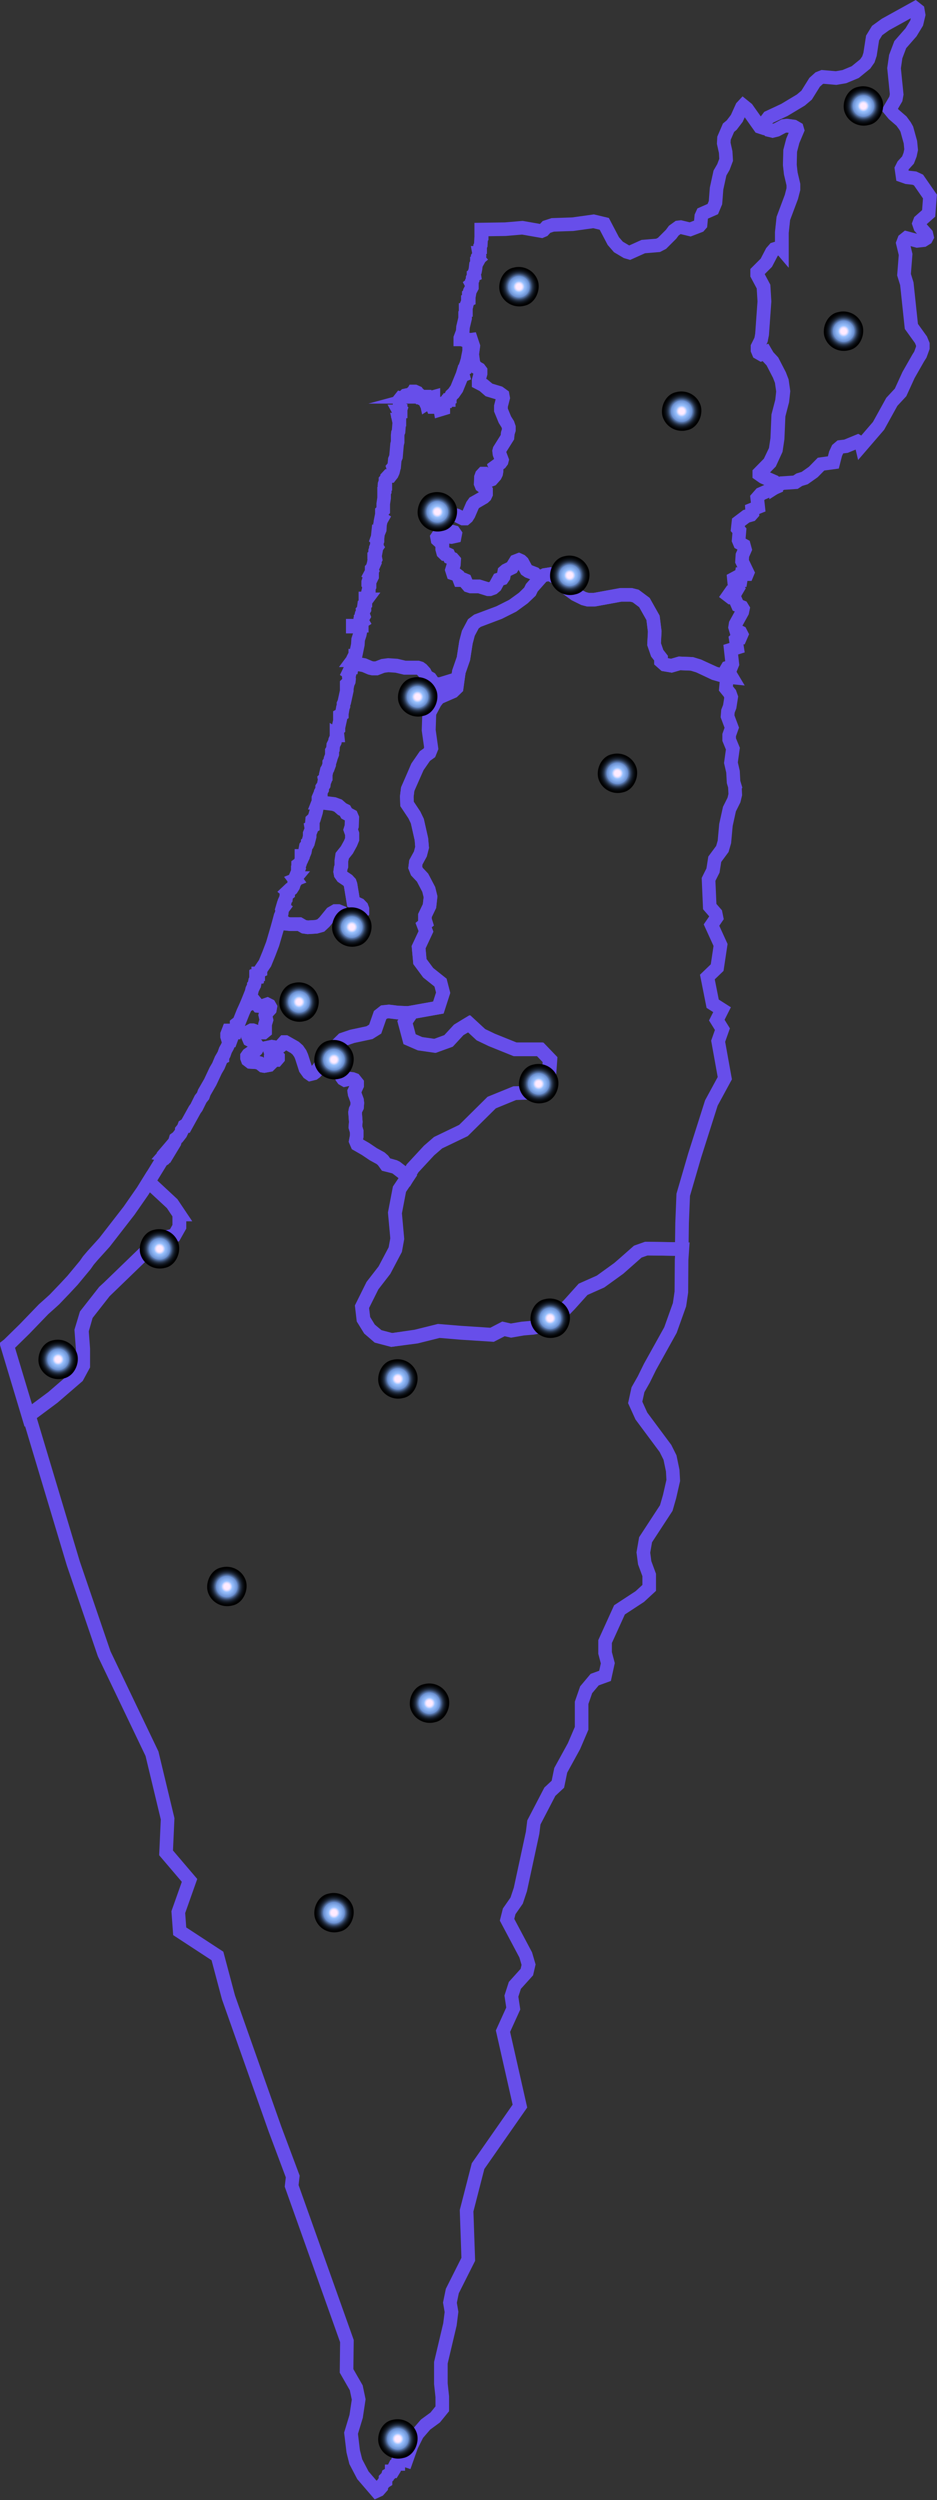 <svg xmlns="http://www.w3.org/2000/svg" xmlns:xlink="http://www.w3.org/1999/xlink" viewBox="0 0 206.84 551.86"><rect x="0" y="0" width="206.84" height="551.86" fill="#333333" stroke="none"/><defs><radialGradient id="radial-gradient" cx="130.81" cy="268.33" r="4.36" gradientTransform="translate(-84.81 137.52) rotate(-11)" gradientUnits="userSpaceOnUse"><stop offset="0.13" stop-color="#ffebff"/><stop offset="0.16" stop-color="#f6e7ff"/><stop offset="0.2" stop-color="#ddf"/><stop offset="0.25" stop-color="#b5cdff"/><stop offset="0.28" stop-color="#98c1ff"/><stop offset="0.39" stop-color="#87aeed"/><stop offset="0.53" stop-color="#6a8fd0"/><stop offset="0.56" stop-color="#5877ad"/><stop offset="0.62" stop-color="#415880"/><stop offset="0.67" stop-color="#2d3d58"/><stop offset="0.73" stop-color="#1d2738"/><stop offset="0.79" stop-color="#101620"/><stop offset="0.86" stop-color="#070a0e"/><stop offset="0.92" stop-color="#020203"/><stop offset="1"/></radialGradient><radialGradient id="radial-gradient-2" cx="91.47" cy="158.52" r="4.36" xlink:href="#radial-gradient"/><radialGradient id="radial-gradient-3" cx="180.56" cy="138.73" r="4.36" xlink:href="#radial-gradient"/><radialGradient id="radial-gradient-4" cx="208.72" cy="29.85" r="4.36" xlink:href="#radial-gradient"/><radialGradient id="radial-gradient-5" cx="209.87" cy="-34.83" r="4.36" xlink:href="#radial-gradient"/><radialGradient id="radial-gradient-6" cx="146.68" cy="96.89" r="4.36" xlink:href="#radial-gradient"/><radialGradient id="radial-gradient-7" cx="210.71" cy="74.76" r="4.36" xlink:href="#radial-gradient"/><radialGradient id="radial-gradient-8" cx="182.7" cy="10.51" r="4.36" xlink:href="#radial-gradient"/><radialGradient id="radial-gradient-9" cx="239.88" cy="-1" r="4.36" xlink:href="#radial-gradient"/><radialGradient id="radial-gradient-10" cx="292.12" cy="-59.48" r="4.36" xlink:href="#radial-gradient"/><radialGradient id="radial-gradient-11" cx="278.36" cy="-11.51" r="4.36" xlink:href="#radial-gradient"/><radialGradient id="radial-gradient-12" cx="170.63" cy="49.78" r="4.36" xlink:href="#radial-gradient"/><radialGradient id="radial-gradient-13" cx="137.23" cy="124.87" r="4.36" xlink:href="#radial-gradient"/><radialGradient id="radial-gradient-14" cx="132.09" cy="110.88" r="4.36" xlink:href="#radial-gradient"/><radialGradient id="radial-gradient-15" cx="173.18" cy="190.01" r="4.36" xlink:href="#radial-gradient"/><radialGradient id="radial-gradient-16" cx="137.63" cy="196.74" r="4.36" xlink:href="#radial-gradient"/><radialGradient id="radial-gradient-17" cx="64.83" cy="178.2" r="4.36" xlink:href="#radial-gradient"/><radialGradient id="radial-gradient-18" cx="91.82" cy="234.53" r="4.36" xlink:href="#radial-gradient"/><radialGradient id="radial-gradient-19" cx="101.3" cy="309.72" r="4.36" xlink:href="#radial-gradient"/><radialGradient id="radial-gradient-20" cx="92.98" cy="426.42" r="4.36" xlink:href="#radial-gradient"/></defs><g style="isolation:isolate"><g id="Layer_2" data-name="Layer 2"><g id="Layer_1-2" data-name="Layer 1"><path id="IL-GH" d="M202.71,79l-2.15,3.77-1.76,3.85-1.93,2.08L193.94,94l-3.73,4.33-.11-.47-.75-.43-2.6,1.07-1.24.15-.6.51-.46,1-.49,1.92-2.72.37-1.71,1.74-1.9,1.34-1.18.36-.86.56-3,.2-1.43.92h0l-.06-.88-.34-.38-2.28-1-.87-.61,0-.28,2.26-2.3,1.33-2.79.37-2.48.22-5.14.83-3.19.23-2.13-.32-2.25-.52-1.35-1.55-3-1.05-1.13-.5-.86-.9.39-.54-.31-.25-.6,0-.73L168,75l.25-1.21.52-7.26-.2-3.27-1.38-2.59,0-.67,2-2,1.23-2.35.56-.65,1.29-.39.34.4,0-3.68.33-3.1,1.78-4.75.44-1.72v-1l-.58-2.47-.21-1.89.08-3.09.58-2.22,1-2.37-.11-.37-.69-.4-1.5-.2-.71.09-1.57.84-.89.22-.89-.21-1-.93h0l.45-1.13.56-.74,3.46-1.62,3.65-2.19L178.06,21l1.77-2.84,1-.9.74-.29,3,.26,1.81-.31,2.4-1,2.21-1.8.7-1,.37-1.12.56-3.62,1-1.64,1.82-1.32L202,1.79l.61.48.17,1-.43,1.81-1.25,2.06-2.37,2.71-1,2.64-.37,2.57.58,5.77-.18,1-1.37,2.34.88,1.06L199,26.73l.78,1.07.39.69.8,2.89.16,1.66-.24,1.13-.45,1.16-1.06,1.16-.38.76.22,1.54,1,.35,1.64.18.9.42,2.52,3.64L205,47.1l-1.91,1.69-.22.58.27.78,1.35,1.53.14.61-.18.34-.63.39-1.35.15-2.37-.63-.51.41-.28.74.6,2.48-.35,4.46.62,2,1,9.42L203.3,75l.41,1v.78l-.55,1.51Z" style="fill:none;stroke:#674eea;stroke-miterlimit:10;stroke-width:3px"/><path id="IL-Z" d="M146.72,146.69l-.79-.7,0-.72-.85-1.09-.69-2,.15-2.81-.38-3L142.26,133l-1.93-1.44-1-.25-2.29,0-5.84,1.07H129.8l-.94-.25-1.88-.93-1.83-1.34L123,127.64l-1.65-.9-1.15.18-.64.32-.67.75h0l-.63-1.07-.29-.31-1.39-.54-.4-.28-.9-1.68-.33-.32-.43-.19-.69.27-.87,1.41-1.29.63-.36.31-.2,1.06-.27.39-.76.24-.79,1.44-.5.43-.73.27h-.33l-2-.62h-1.85l-.5-.16-.43-.5-.3-.71-.46-.19-.2.15-.54,0-.36-.94-.36-.27-.73-.24-.24-.75.37-1.21.06-.93-.3-.35-.65-.28-.3-.67-.24-.11-.56,0-.33-.32-.2-.74v-1.18l-.46-.5-.23-.09-.34-.31-.1-.54.27-.4.47-.15h.89l.93.39.56.08.73-.16.1-.51-.27-.39-1.79-.47-.39-.55-.07-.59.13-.82.46-.82.34-.36.66-.27h.6l.72.2,1.33.66h.53l.36-.31.37-.59.86-2,.4-.56,2.09-1.17.33-.31.2-.43,0-.86-.39-.56-.57-.43-.19-.47.06-1.41.17-.47.29-.31.3,0,.33.32.61,1,.22.12.43-.16.76-.86.21-.43.1-.55v-.31l-.27-.71,1.13-.82.26-.35.07-.28-.53-1.41-.07-.59.07-.27,1.75-2.79.07-.82.23-.75,0-.62-.23-.67-.63-1-.87-2.12,0-.87.46-1.8-.1-.55-.76-.55-2.23-.67L106.72,85l-1.06-.55V84l.39-1.53,0-.63-.27-.36-.63-.35-.46-.5-.26-.71-.11-.86-.22-.06.36-2.58L104,75l-.83.12h0l-.23-.34-.27-.2-.4,0-.13.11V75l-.23-.08-.3,0v-.31l.53-1.41.07-1,.46-1.93,0-1.14.11-.24,0-.47.07,0V68l.13-.47,0-.2.3-.75v-.35l.2-.08V65l.13-.12.1-.59.46-.86,0-.56-.1-.19.1-.08v-.51l.16-.32,0-.39.2-.43,0-.12.17-.08-.06-.4.22-.47.11-.58L105,59l.07-.59.33-.59-.13-.08v-.31l.33-.28-.07-.08.1-.32-.06-.19.23-.35-.07-.4h.1l0-.43.16-.12,0-.9.14-.28.07-1.3.13-.23v-.43l-.1-.13V50.67l5.32-.08,3.76-.32,4.23.74.42-.18.68-.74,1.38-.45,4.42-.15,4.59-.64,2.36.56,2,3.81,1.12,1.29,1.8,1.07.69.2,3-1.35,3.27-.27.87-.45,2-2,.59-.8,1-.72.52-.06,2.11.51,2-.77.29-.33.16-1.8.27-.59,2.27-1,.59-1.41.24-3.11.75-3.44.77-1.33.59-1.58-.1-1.72-.43-1.94.06-1.11,1-2.32.7-.58,1.12-1.47,1.14-2.52.28-.3.84.68,2.83,4,.46.15.44-.42h0l1,.93.89.21.89-.22,1.57-.84.71-.09,1.5.2.69.4.11.37-1,2.37-.58,2.22-.08,3.09.21,1.89.58,2.47v1l-.44,1.72-1.78,4.75-.33,3.1,0,3.68-.34-.4-1.28.39-.57.65L169.14,58l-2,2,0,.67,1.38,2.59.2,3.27-.52,7.26L168,75l-.69,1.53,0,.73.25.6.54.31.9-.39.5.86,1.05,1.13,1.55,3,.52,1.35.32,2.25-.23,2.13-.83,3.19-.22,5.14-.37,2.48L170,102.12l-2.26,2.3,0,.28.87.61,2.28,1,.34.38.06.88h0l-3.36,1.47-.78.89.22,2-1.35.54.06.86-.29.33-1.05.3-1.73,1.31-.16,1.45.38.43-.18,2.1.27.65.89.49.24.88-.57,1.31-.08,1.32,1.22,2.54-.12.29h-1.19l-.21,1.33h-.55l-.69-.46-.26.14.08.83.8,1.31-.26.44-1.21.25-.63.9.56.43.77,0,.76,1.73.9.36.23.38-.15.72-1.47,2.66-.11.71.19.64,1,.48.24.47-.3.69-.58,0-.4.37.29,1.86-1.4.44.35,3.18-.21.52-.89.27-.13.22,1.15,1.93-1-.1-2.77-.8L154.22,147l-1.49-.45-2.71-.12-1.79.52Z" style="fill:none;stroke:#674eea;stroke-miterlimit:10;stroke-width:3px"/><path id="IL-HA" d="M77.73,146.69l-.06-.11.13-.32.23-.11.1-.32v-.08H77.8l.2-.27v-.2l.16-.31.27-.12,0-.12.06,0,.5-2.42.07-1.14.36-1.09.2-1.06-.26-.7H77.87v-.2l1.29,0,.1-.08.07-.31.13.12,0,.27h.4l0-.08h-.23l-.1-.11v-.16l.13,0,.07-.27v-.16l-.13,0v-.11l.13,0,0,.11h.09l.17-.11-.07-.12,0-.43.37-.63-.07-.19-.19.07,0-.54.13-.08v-.31l.14-.24-.07-.16.23-.27v-.27l-.13-.12.06-.46.27-.21,0-.54.32-.43-.32,0,0-.2h.17l.19-.43.27-1.17.13-.2,0-.5.16-.32,0-.51-.2,0-.1-.11v-.39l.17-.51.26-.27.24,0,.19-.39,0-.16-.23,0v-.24l-.17-.11.4-.75-.1-.2,0-.31.2-.23.27-1,.13.08.07-.16-.07-.27.26-.51-.06-.32-.24-.23v-.24l.24-.23.1-.55-.13-.07v-.21l.2-.58.19-.27-.1-.16.1-.27,0-.67.13-.27v-.36l-.1-.07.14-.4.13-1.25.17,0,.16-.39.06-1.14.21-.86.22-.39-.19-.12.17-.86,0-.62.3-.28,0-.16,0-1.25.19-1.3,0-1.17.14-.27v-.12l-.14-.12v-.19l.07-.09,0-.27.2-.16,0-.23-.17-.12v-.31l.2-.59v-.31l.37-.44v-.19l.26-.28.47,0,.33-.42.23-.52.14-.59-.11-.35.24-.28.13-1.44.26-.63.24-2.74.13-.52V96.11l.06-.55.14-.31.16-2L88,92.62h.16l0-.08.09-.94,0-.48-.17-.31h.1l.07-.12.09.12.1,0v-.12l-.1,0,.1-.32-.13-.12-.1-.35V88.57l.17-.19-.13-.23.19-.24.3.08.73-.71.36-.08.44,0,.59-.31.14-.24.09-.08.11,0,.09-.16h.3l.44.2.29.55h.3l.17.16.59.23.36,0v.12l.17.2.9,0,.86-.24v.12l-.4.15L95.23,88l-.26.19h-.13L94,88.1l-.5-.15-.6-.43-.26.07.17,0,.06.16.13,0L93,88l.7.35.09.19.14,0,.2.24.06.28.14-.09v-.38h.13l.07.35h.16l.07-.24-.17-.16v-.15l0-.08.2,0,.27.39.1.75.23.07.13.32H96l.17-.12.36,0-.09-.28.13,0,.52.35.11.63.66-.2,0-.12-.1-.15-.33,0-.06-.39-.27,0-.19-.12.52-.16,1.06-.71.24,0,.13-.27.2,0v-.16l.23-.11v-.2l.16-.16.2-.43.47-.43.7-1L102,82.92l.2-.08-.07-.27.3-1,.13-.07,0-.16.27-.75.17-.12-.07-.15.33-1.14,0-.16.3-1.53,0-1.73-.33-.68h0L104,75l.48,1.41L104.14,79l.22.06.11.86.26.71.46.5.63.36.27.36,0,.62L105.66,84v.51l1.06.55,1.22,1.06,2.22.67.77.55.1.55-.46,1.8,0,.87.87,2.12.63,1,.23.67,0,.62-.23.75-.07.82-1.75,2.79-.07.27.07.59.53,1.41-.07.28-.26.35-1.13.82.27.71V104l-.1.55-.21.43-.76.86-.43.16-.22-.12-.61-1-.33-.32-.3,0-.29.31-.17.47-.06,1.41.19.47.57.43.39.56,0,.86-.2.43-.33.31L104.73,111l-.4.56-.86,2-.37.59-.36.31h-.53l-1.33-.66-.72-.2h-.6l-.66.27-.34.36-.46.82-.13.82.07.59.39.55,1.79.47.27.39-.1.51-.73.16-.56-.08-.93-.39h-.89l-.47.15-.27.4.1.54.34.31.23.09.46.5v1.18l.2.74.33.32.56,0,.24.11.3.67.65.28.3.35-.06.93-.37,1.21.24.75.73.24.36.27.36.94.54,0,.2-.15.46.19.3.71.43.5.5.16h1.85l2,.62h.33l.73-.27.5-.43.79-1.44.76-.24.27-.39.2-1.06.36-.31,1.29-.63.87-1.41.69-.27.43.2.33.31.9,1.68.4.28,1.39.54.29.31.63,1.07h0l-1.52,1.72-.41.86L115.54,132l-2.34,1.71-3,1.51-4.8,1.82-.9.68-1.11,2.08-.53,2-.56,3.6-1,2.88L101,150h0l-.55,0L97.17,151h-.86l-.53-.12L95,149.76l-.82-.47-.44-.86-.6-.66-.39-.28-.5-.15H89.35l-1.82-.43-1.82-.12-1.16.15-1.43.55-.86,0-.53-.12-1.36-.58-1.09-.2Z" style="fill:none;stroke:#674eea;stroke-miterlimit:10;stroke-width:3px"/><path id="IL-M" d="M54.43,221.74l1.1-2.74.13-.59.37-.77v-.15l.13-.16.16-.85.2-.39,0-.47.14,0,0-.16.1,0v-.28l.06-.12H57v-.19h.06l.27-.46.17-.08,0-.23,1-1.48.86-2.1.83-2.18,1.46-5h0l1,.16.56.43L64,204l2.13,0,1,.58.83.12,1.86-.12,1-.28.82-.77,1.59-1.95.8-.46h.59l.67.27.59,1,.47.19.66-.27.13-.23.37-.23.8-.2,1.15.12.47-.47,0-.62-.17-.46-.49-.51L78,199.07l-.63-3.81-.16-.46-.47-.51-1.16-.78-.39-.55-.1-.54.1-.78.16-.46,0-1.22.16-1.08,1-1.25.79-1.44.37-.9,0-1.2-.33-.94.23-.74.07-1.83-.2-.47-1-.54-.36-.63-.63-.31-.89-.78-.94-.35-2.55-.31-.88,0h0l.21-.53v-.2l-.11-.12,0-.2.36-.85.17-.16,0-.31.3-.55,0-.46.36-.55.07-.54.16-.39-.07-.4.27-.27V171l.23-1,.2-.31.33-.9,0-.46.13-.2.17-.54,0-.12.38-1,0-.58h-.1v-.12l.24-.39.07-.89.36-.71.06-.39.3-.66,0-.47.13.08.1,0-.07-.66.13-.7.14-.12,0-.28.49-2.22v-.16l-.17-.12,0-.19.43-.24,0-.11.23-1.33.13-.35v-.47L76,155l.56-2.58v-.46l.17-.86h-.2V151l.36-.35.11-.24.06-.54-.06-.47.19-.79-.23-.15.17-.35.13-.08.26-.7.11,0,.09-.59h0l1.55-.06,1.09.2,1.36.58.53.12.86,0,1.43-.55,1.16-.15,1.82.12,1.82.43H92.2l.5.15.39.28.6.66.44.86.82.47.83,1.09.53.12h.86l3.32-1.05.55,0h0l-.25,1.82-.83.81L96.86,154l-.8,1-1.26,2.38-.13,3.79.56,4-.4,1-1,.72-1.64,2.37L90,174.17l-.21,1.65.06,1.62,1.62,2.44.65,1.35.9,4,.15,1.8-.38,1.47-1,1.83-.14,1.12.37.93,1.25,1.33,1.37,2.61.4,1.61L94.82,200l-1,2.08,0,.95.23.75-.53.43.52,1.38-1.63,3.49.29,3.17,1.83,2.47,2.72,2.17.58,2.24-1.05,3.27-6,1.07-.11.16h0l-3.06-.13-1.85-.23-1.07.11-.88.69-1.08,3.09-1.26.79-3.81.81-2,.68-2.44,2.4-.53,1.35h-.27l-.36.27-.76.85L70.26,236l-.63.67-.36.27-.77.19-.39-.27-.67-.93-.86-2.68-.29-.66-.54-.78-.66-.58L63,230.05l-.27,0-.76.85-.37.28-.49.07L60,231.05l-.57.12.11.39.92.39.23.74.67.62,0,.31-.3.35-.29,0-.76-.19-.24.08,0,.9-.34.34-1.09.2-.3-.05-.73-.58-.72-.19-1.33-.08-.56-.43-.17-.46v-.35l.27-.38.56-.39.9-.39.33-.31.23-.43-.1-.55-.43-.54-1.23-.65-.3-.7v-.55l.33-.62.43-.23.3,0,1.2.43.52.07.63,0,.34-.28,0-1.51.3-1-.24-1.05.07-.27.93-1,.09-.5-.22-.39L59,221.7l-1.16.42-.83-.07-.72-.89-.6.07-.33.31-.47.2Z" style="fill:none;stroke:#674eea;stroke-miterlimit:10;stroke-width:3px"/><path id="IL-TA" d="M61.66,203.23l.26-1,.27-.61.1-.9.26-.35-.16-.12.23-.78.2-.31v-.23l.14-.31.16-.19.1-.86.39-.31v-.36l-.13-.11.37-.35h.23l.29-.24.37-.58.24-.74.16-.23,0-.35-.06-.08.2-.08-.14-.19.1-.12-.06,0,.06-.27.5-1.17,0-.35.15-.07.09-.24-.17-.47v-.39l.26-.19.13,0,.21-.62.29-.59-.16-.31,0-.23h.1l.07.19h.13L67.3,188l.22-1.17.3-.39.11-.27,0-.15.1-.09.33-1.28V184l.4-1-.07-.42.37-.2,0-.31-.23-.16.07-.89.13-.12.2.08.06-.12.47-1.56.33-1.75.23-.4h0l.88,0,2.55.31.94.35.89.78.63.31.36.63,1,.54.2.47-.07,1.83-.23.74.33.94,0,1.2-.37.9-.79,1.44-1,1.25L75.37,190l0,1.22-.16.46-.1.78.1.54.39.55,1.16.78.47.51.16.46.63,3.81,1.33.59.49.51.17.46,0,.62-.47.47-1.15-.12-.8.2-.37.23-.13.23-.66.27-.47-.19-.59-1-.67-.27H74l-.8.46-1.59,1.95-.82.77-1,.28-1.86.12-.83-.12-1-.58L64,204l-.79-.15-.56-.43Z" style="fill:none;stroke:#674eea;stroke-miterlimit:10;stroke-width:3px"/><path id="IL-D" d="M150.46,278.08l-.05,7.12L150,288l-2,5.6-4.51,8.11-1.38,2.8-1.28,2.26-.61,2.8,1.36,3,5.32,7.16,1,2,.6,2.89.12,2.17-.81,3.55-.73,2.54-4.57,7-.49,2.82.29,2.26,1,2.7v2.85l-2.07,1.91-4.49,2.94-3.18,7,0,2.51.6,2.27-.61,2.79-2.29.83L129.39,373l-1,2.88v5.63l-1.68,3.93-2.93,5.34-.63,3.07-1.77,1.65-3.53,6.79-.28,2.28-2.7,12.51-.82,2.46-1.65,2.37-.47,1.86,4.12,7.76.63,2.15-.38,1.64-2.65,2.94-.76,2.36.41,2.74-2.27,5,3.74,16.54-9.24,13.25L103,488l.37,10.72-3.52,7-.53,2.57.35,2.05-.35,2.76-2,8.46v4.61l.31,2.88,0,2.67-1.56,1.92-2.13,1.56-1.82,2.11-1.28,2.56-1.16,3.27-.24-.08-.5,0-.29-.31h-.27l-.09.39-.14,0-.06.37-.17.19,0,.19h-.3l-.06.19-.31.12-.13.26-.1.57-.3.49h-.26v.12l-.36.41-.43.26-.11.38-.46.46v.57l-.3.19-.43.61-.23.18v.35l-.53.6-.5.23-3-3.49-1.57-3-.57-2.28-.48-4,1.13-3.73.56-3.73-.54-2.57-2.14-3.73.08-6.58-12.2-34.26.24-2.07L60.71,470,50.43,440.89,48,431.76l-8.33-5.45-.31-4.23,2.48-7L36.66,409l.34-7.52-3.45-14.37L23,365.07l-6.81-19.94L6.39,312.46l5.37-4,5.31-4.58,1.31-2.42,0-3.74-.3-4,1-3.49,4-5.11,12-11.6,3.48-.83,1.06-1.88,0-2.68L38,265.69l-5.19-4.84,2.88-4.69.5-.31.23-.35,0-.07-.2,0,0-.35-.1,0v-.11l.4-.47v.16l-.3.34.34.08.06.12.1,0,1.82-3,.24-.82.43-.31.66-.85.26-.54,0-.2.37-.46.19-.51.17-.11.07.16H41l2-3.61.37-.51.92-1.86.53-.66.27-.77,1.32-2.29,1.2-2.56.59-1,.6-1.44.2-.34.1-.05,0-.11.34-.62.33-.93.43-.78.49-1.16-.36-.39-.2-.66,0-.54.32-.82h.11v.27l-.13.08-.2.47v.65l.42.74h.27l.07-.19-.34-.19V229l.14-.08,0-.38.1-.12,0-.31V228l-.13-.08v-.16h.3l.13.16H52l.07-.19.26-.27.06-.16-.16-.08,0-.19,0-1,.1-.08,0,.15h.09V226l.27-.15,1-2.5.76-1.64h.45l.47-.2.33-.31.6-.07.72.89.83.07L59,221.7l.44.23.22.39-.09.5-.93,1-.07.27.24,1.05-.3,1,0,1.51-.34.28-.63,0-.52-.07-1.2-.43-.3,0-.43.23-.33.62v.55l.3.7,1.23.65.43.54.1.55-.23.43-.33.31-.9.39-.56.39-.27.38v.35l.17.46.56.43,1.33.08.72.19.73.58.3.05,1.09-.2.34-.34,0-.9.24-.08.76.19.29,0,.3-.35,0-.31-.67-.62-.23-.74-.92-.39-.11-.39.57-.12,1.13.16.49-.07.37-.28.76-.85.27,0,2.05,1.16.66.58.54.78.29.66.86,2.68.67.93.39.27.77-.19.36-.27.63-.67,1.2-1.67.76-.85.36-.27H73l.67.66.76,1.13.5,1.12.53,1.74.26.36.4.23,1.06-.23.6.07.43.16.59.74v.5L78.21,241l.07.5.53,1.44.07.58-.07.89-.33.66-.1.54.16,2.1-.09,1.12.3,1v1l-.21,1.09.3.7,1.83,1.05,1.72,1.16,1.62.89.54.47.66.92,1.86.47.39.19,2.6,2h0l-1.85,2.75-1,5.24.51,5.68-.44,2.42-2.39,4.53-2.64,3.42-2.32,4.65.33,2.77,1.33,2.17,1.92,1.59,3,.79,5.42-.71,5-1.25,4.88.41,6.88.44,2.52-1.3,1.65.38,2.59-.45,2.23-.19,2.87-.54,1.75-1.05,3.48-3.57,3-3.34,3.86-1.72,4-2.89,4.22-3.73,1.88-.66,7.88.12Z" style="fill:none;stroke:#674eea;stroke-miterlimit:10;stroke-width:3px"/><path id="IL-JM" d="M119.86,240.88l-.17.26-6,.15-5.08,2.09-6.23,6.16-5.6,2.69-2,1.73-3.64,3.93-1.08,1.82h0l-2.6-2-.39-.19L85.21,257l-.66-.92-.54-.47-1.62-.89-1.72-1.16-1.83-1.05-.3-.7.21-1.09v-1l-.3-1,.09-1.12-.16-2.1.1-.54.33-.66.07-.89-.07-.58-.53-1.44-.07-.5.63-1.32v-.5l-.59-.74-.43-.16-.6-.07-1.06.23-.4-.23-.26-.36L75,236.1l-.5-1.12-.76-1.13-.67-.66h-.19l.53-1.35,2.44-2.4,2-.68,3.81-.81,1.26-.79,1.08-3.09.88-.69,1.07-.11,1.85.23,3.06.13h0l-1.36,2,1,3.75,2.3,1,3.3.47,3-1.09,2.25-2.44,2.27-1.34,2.63,2.43,2.39,1.15,5.16,2.08,5.53,0,2.18,2.27-.36,5.05Z" style="fill:none;stroke:#674eea;stroke-miterlimit:10;stroke-width:3px"/><path id="PS" d="M39.57,268.09l0,2.68-1.06,1.89-3.46.82L24,284.17l-1,.92-4,5.11-.47,1.57-.58,1.92.3,4,0,3.75-1.32,2.41-4.41,3.81-.9.78-5.38,4-4.63-15.4.26-.2,3.54-3.47L9.62,289l1.29-1.15,1.1-1,2.22-2.32L16,282.63l2.82-3.4.7-1,.92-1.08,2.62-2.9,5.43-7,3-4.32,1.29-2.07L38,265.69l1.62,2.4Zm122.69-94.37-.33-1.11-.12-2.25-.46-2,.43-3.1-.82-2,0-1,.58-1.63-.94-2.51.09-1.13.39-1,.33-2.11-.29-.82-.88-1.09.23-2.52-2.77-.8L154.22,147l-1.5-.46-2.72-.11-1.78.52-1.51-.25-.79-.7,0-.71-.85-1.09-.69-2,.14-2.81-.37-3L142.24,133l-1.93-1.44-1-.25-2.3,0-5.83,1.07h-1.39l-.95-.25-1.88-.93-1.83-1.34L123,127.66l-1.65-.9-1.16.18-.63.32-2.19,2.47-.42.86L115.52,132l-2.36,1.71-3,1.51L105.4,137l-.91.68-.71,1.34-.4.75-.52,2-.56,3.61-1,2.88-.49,3.57-.84.81L96.83,154,96,155l-1.27,2.38-.13,3.79.56,4-.4,1-.24.18-.76.54-1.64,2.38L90,174.21l-.2,1.64.06,1.63,1.62,2.43.65,1.35.9,4,.15,1.8-.38,1.47-1,1.84-.07.56-.07.55.37.93,1.25,1.33.17.31,1.2,2.3.39,1.61L94.8,200l-1,2.09,0,.94.23.75-.52.43.52,1.39-1.63,3.49.29,3.17,1.83,2.47,2.72,2.17.58,2.24-1.06,3.27-5.95,1.07-1.48,2.18,1,3.74,2.3,1,3.3.48,3-1.1,2.24-2.43,1.63-1,.65-.39,2.62,2.43,2.4,1.15,5.15,2.08,5.54,0,2.17,2.27-.36,5.06-1.24,1.94-.17.26-6,.16-5.09,2.07-5.16,5.11-1.08,1.06-5.59,2.69-2,1.73-3.64,3.93L90,259.73l-1.85,2.76-1,5.23.52,5.68-.44,2.42-2.39,4.53-2.65,3.42-2.31,4.66.32,2.76,1.34,2.17L83.42,295l3,.79L91.8,295l5-1.24,4.87.4,6.88.45,2.52-1.31,1.65.38,2.59-.44,2.22-.19,2.88-.54,1.75-1,3.48-3.57,3-3.34,3.86-1.72,4-2.89,1.16-1,3.06-2.7,1.89-.67,7.88.11.08-5.77.25-6.22,2.52-8.65,2.59-8.15,1.1-3.47.13-.24L160,238l-1.47-8.16.94-2.66-1.24-2,1.16-2.3-2.07-1.32-1.17-5.89,2.16-2.08.75-5-2-4.39,1.11-1.62-.19-.95-1.31-1.51-.26-6,.33-.67.65-1.29.39-2.49,1.68-2.27.45-1.56.34-3.74.77-3.5,1-2,.29-1.2-.08-1.62Z" style="fill:none;stroke:#674eea;stroke-miterlimit:10;stroke-width:3px"/><path d="M93.61,371.76c-2.32.45-3.61,3.27-3,5.4a4.47,4.47,0,0,0,5.41,3c2.32-.45,3.6-3.28,3-5.41A4.45,4.45,0,0,0,93.61,371.76Z" style="mix-blend-mode:screen;fill:url(#radial-gradient)"/><path d="M34,271.47c-2.32.45-3.61,3.28-3,5.4a4.47,4.47,0,0,0,5.41,3c2.32-.45,3.61-3.28,3-5.4A4.47,4.47,0,0,0,34,271.47Z" style="mix-blend-mode:screen;fill:url(#radial-gradient-2)"/><path d="M117.71,235c-2.32.45-3.61,3.28-3,5.41a4.47,4.47,0,0,0,5.41,3c2.32-.45,3.61-3.28,3-5.4A4.47,4.47,0,0,0,117.71,235Z" style="mix-blend-mode:screen;fill:url(#radial-gradient-3)"/><path d="M124.57,122.79c-2.32.45-3.61,3.28-3,5.41a4.45,4.45,0,0,0,5.41,3c2.32-.45,3.61-3.27,3-5.4A4.47,4.47,0,0,0,124.57,122.79Z" style="mix-blend-mode:screen;fill:url(#radial-gradient-4)"/><path d="M113.36,59.08c-2.32.45-3.61,3.28-3,5.41a4.47,4.47,0,0,0,5.41,3c2.32-.45,3.6-3.27,3-5.4A4.46,4.46,0,0,0,113.36,59.08Z" style="mix-blend-mode:screen;fill:url(#radial-gradient-5)"/><path d="M76.46,200.44c-2.32.45-3.61,3.28-3,5.4a4.47,4.47,0,0,0,5.41,3c2.32-.45,3.61-3.28,3-5.41A4.47,4.47,0,0,0,76.46,200.44Z" style="mix-blend-mode:screen;fill:url(#radial-gradient-6)"/><path d="M135.1,166.49c-2.32.46-3.61,3.28-3,5.41a4.46,4.46,0,0,0,5.4,3c2.32-.46,3.61-3.28,3-5.41A4.46,4.46,0,0,0,135.1,166.49Z" style="mix-blend-mode:screen;fill:url(#radial-gradient-7)"/><path d="M95.34,108.77c-2.32.45-3.61,3.28-3,5.41a4.47,4.47,0,0,0,5.41,3c2.32-.45,3.6-3.27,3-5.4A4.46,4.46,0,0,0,95.34,108.77Z" style="mix-blend-mode:screen;fill:url(#radial-gradient-8)"/><path d="M149.27,86.56c-2.32.45-3.61,3.27-3,5.4a4.47,4.47,0,0,0,5.41,3c2.32-.45,3.6-3.28,3-5.41A4.46,4.46,0,0,0,149.27,86.56Z" style="mix-blend-mode:screen;fill:url(#radial-gradient-9)"/><path d="M189.39,19.19c-2.32.45-3.61,3.27-3,5.4a4.47,4.47,0,0,0,5.41,3c2.32-.45,3.61-3.28,3-5.41A4.47,4.47,0,0,0,189.39,19.19Z" style="mix-blend-mode:screen;fill:url(#radial-gradient-10)"/><path d="M185,68.9c-2.32.45-3.61,3.28-3,5.41a4.46,4.46,0,0,0,5.41,3c2.32-.45,3.6-3.27,3-5.4A4.45,4.45,0,0,0,185,68.9Z" style="mix-blend-mode:screen;fill:url(#radial-gradient-11)"/><path d="M91,149.62c-2.32.45-3.61,3.28-3,5.41a4.46,4.46,0,0,0,5.41,3c2.31-.45,3.6-3.27,3-5.4A4.46,4.46,0,0,0,91,149.62Z" style="mix-blend-mode:screen;fill:url(#radial-gradient-12)"/><path d="M72.53,229.71c-2.32.45-3.61,3.27-3,5.4a4.45,4.45,0,0,0,5.4,3c2.32-.45,3.61-3.28,3-5.41A4.45,4.45,0,0,0,72.53,229.71Z" style="mix-blend-mode:screen;fill:url(#radial-gradient-13)"/><path d="M64.81,217c-2.32.45-3.61,3.27-3,5.4a4.47,4.47,0,0,0,5.41,3c2.32-.46,3.6-3.28,3-5.41A4.45,4.45,0,0,0,64.81,217Z" style="mix-blend-mode:screen;fill:url(#radial-gradient-14)"/><path d="M120.25,286.78c-2.32.45-3.61,3.28-3,5.41a4.46,4.46,0,0,0,5.41,3c2.32-.45,3.61-3.27,3-5.4A4.47,4.47,0,0,0,120.25,286.78Z" style="mix-blend-mode:screen;fill:url(#radial-gradient-15)"/><path d="M86.63,300.18c-2.32.45-3.6,3.28-3,5.41a4.46,4.46,0,0,0,5.4,3c2.32-.45,3.61-3.28,3-5.4A4.47,4.47,0,0,0,86.63,300.18Z" style="mix-blend-mode:screen;fill:url(#radial-gradient-16)"/><path d="M11.63,295.87c-2.32.46-3.6,3.28-3,5.41a4.46,4.46,0,0,0,5.4,3c2.32-.46,3.61-3.28,3-5.41A4.47,4.47,0,0,0,11.63,295.87Z" style="mix-blend-mode:screen;fill:url(#radial-gradient-17)"/><path d="M48.88,346c-2.32.45-3.61,3.27-3,5.4a4.47,4.47,0,0,0,5.41,3c2.32-.45,3.6-3.28,3-5.41A4.46,4.46,0,0,0,48.88,346Z" style="mix-blend-mode:screen;fill:url(#radial-gradient-18)"/><path d="M72.53,418c-2.32.45-3.61,3.27-3,5.4a4.45,4.45,0,0,0,5.4,3c2.32-.45,3.61-3.28,3-5.41A4.47,4.47,0,0,0,72.53,418Z" style="mix-blend-mode:screen;fill:url(#radial-gradient-19)"/><path d="M86.63,534.16c-2.32.45-3.6,3.28-3,5.41a4.46,4.46,0,0,0,5.4,3c2.32-.45,3.61-3.28,3-5.4A4.47,4.47,0,0,0,86.63,534.16Z" style="mix-blend-mode:screen;fill:url(#radial-gradient-20)"/></g></g></g></svg>